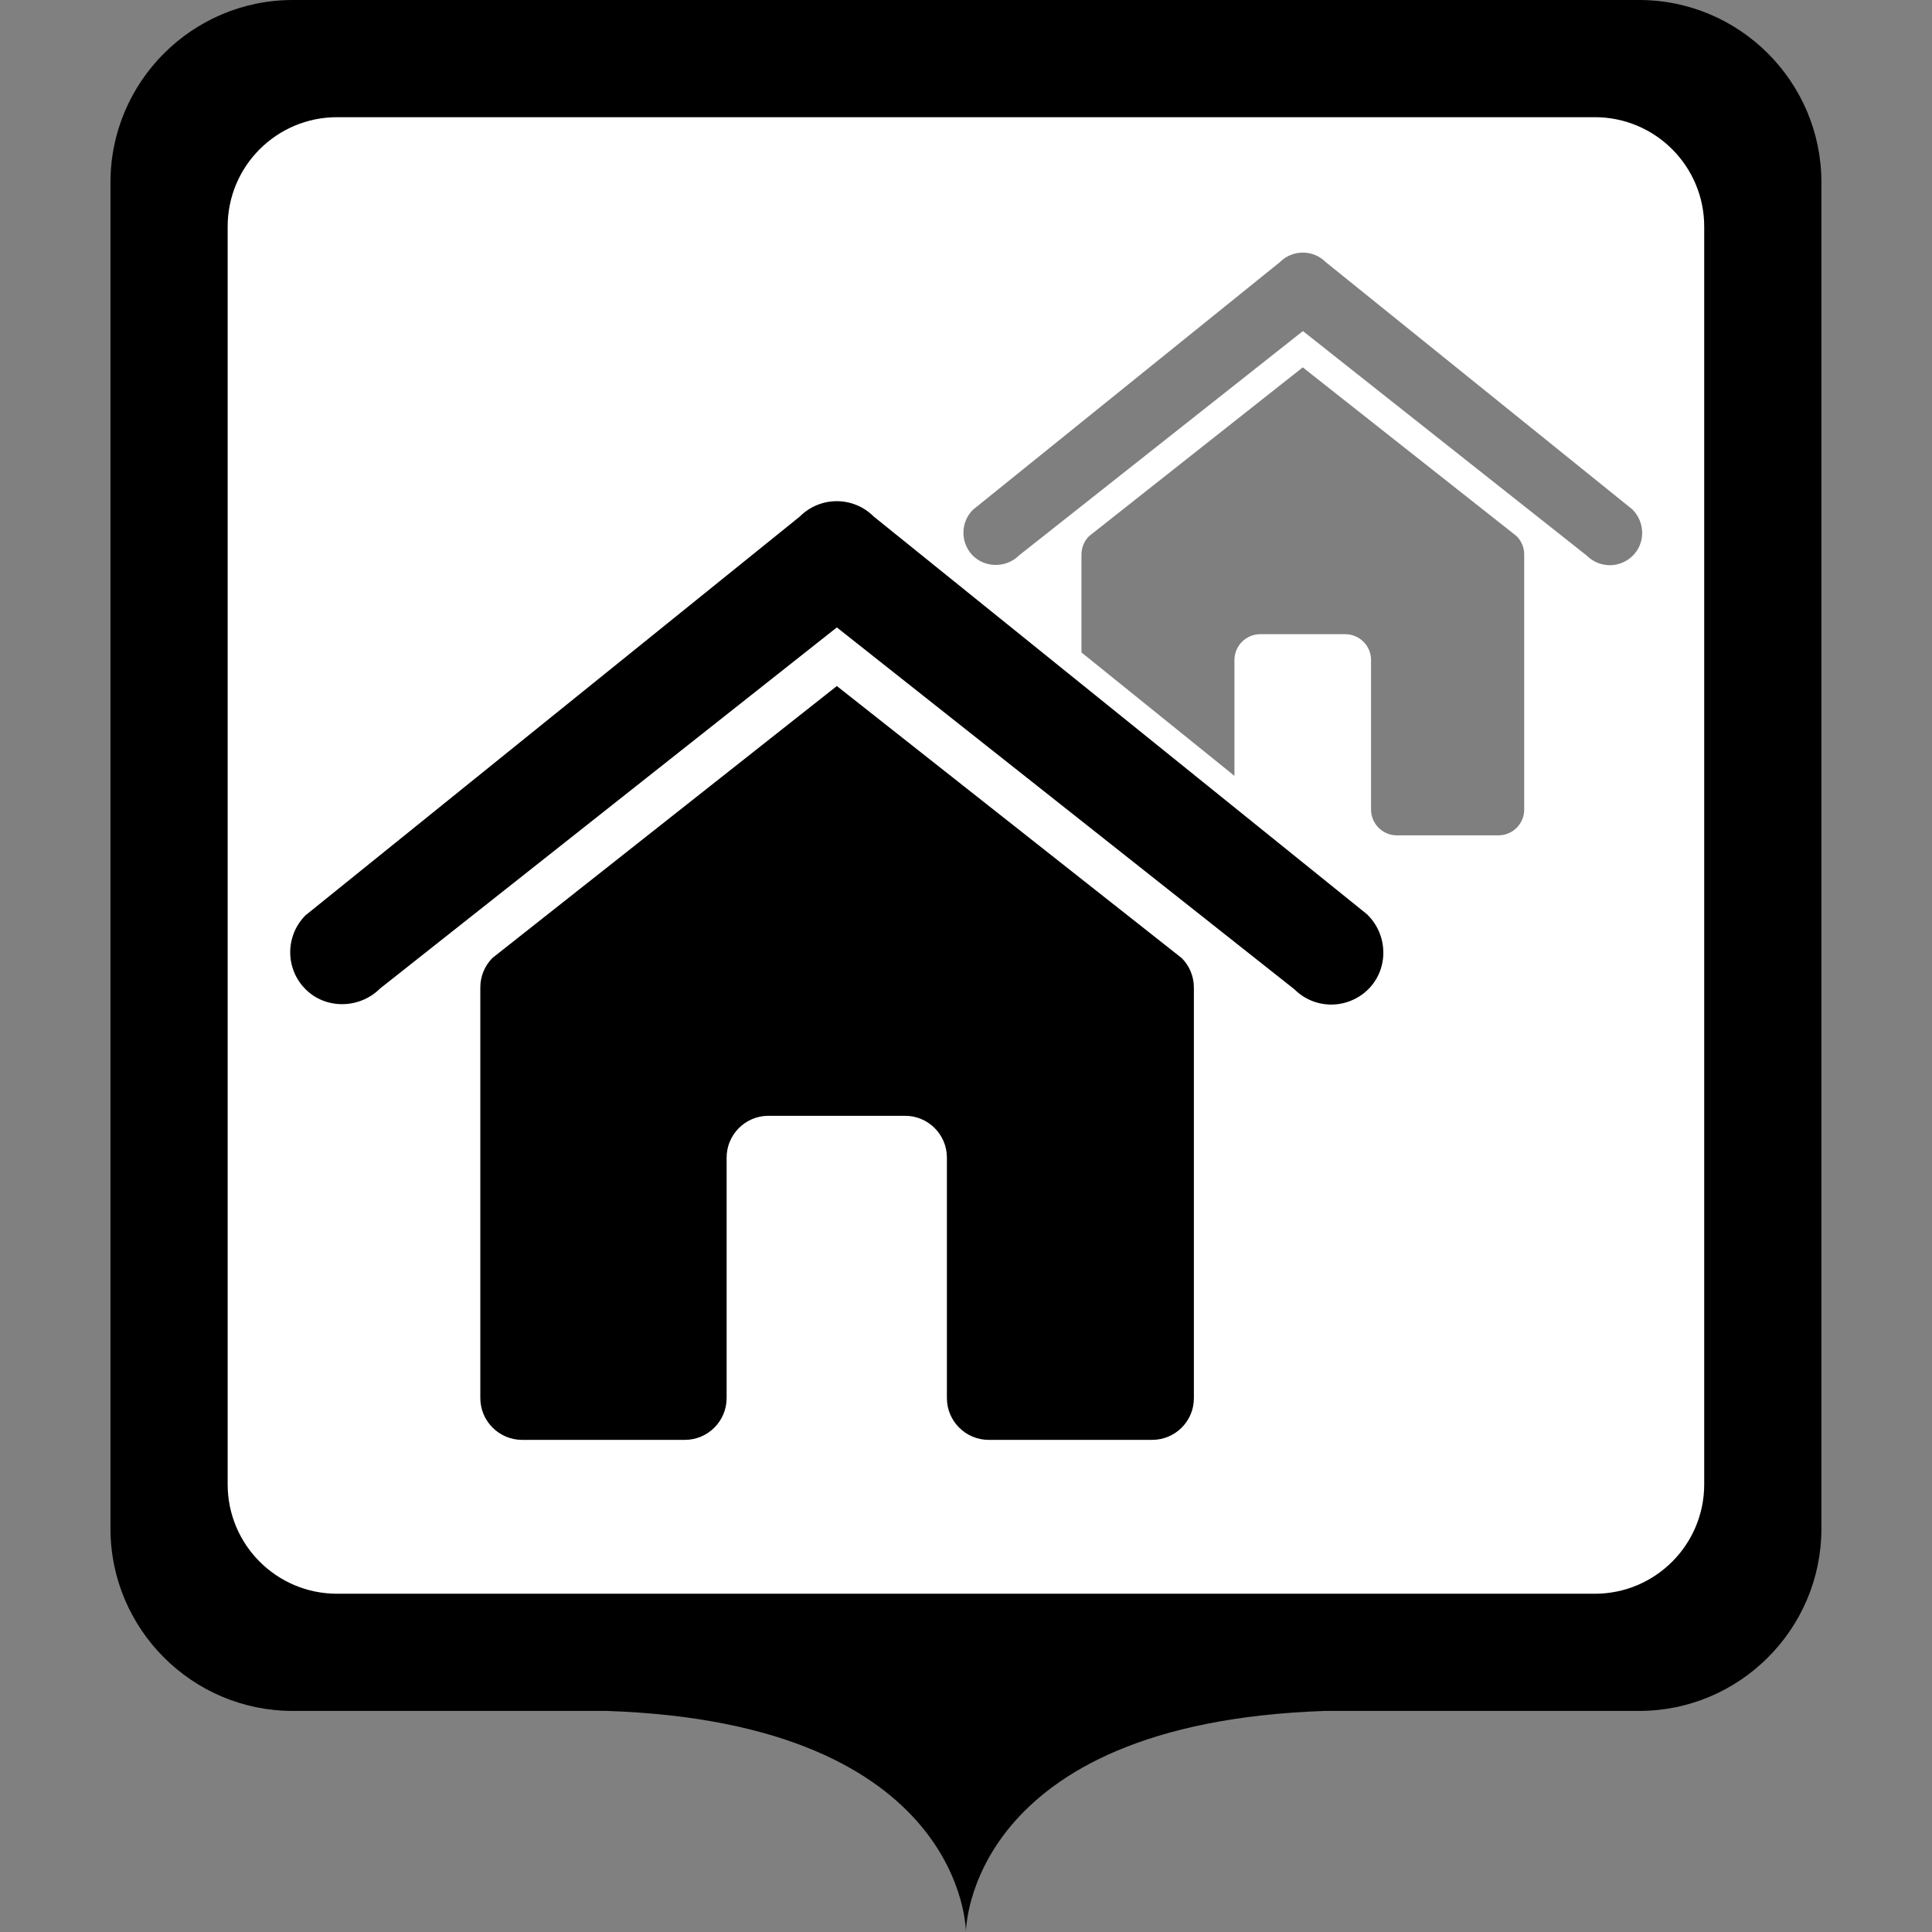 <?xml version="1.0" encoding="UTF-8"?>
<svg class="svg-icon-marker_square-activities-home_secondary svg-icon-marker_square svg-icon-marker_square-activities" xmlns="http://www.w3.org/2000/svg" version="1.1" viewBox="0 0 800 800">
    <rect x="0" y="0" width="800" height="800" fill="#808080" stroke="none"/>
    <defs>
        <style>
            .svg-icon-marker-background { fill: #fff; }
            .svg-icon-activities-home_secondary-secondary { opacity: .5; }
        </style>
    </defs>
    <path class="svg-icon-marker-marker_square" d="M678.707,0H121.24C79.611,0,45.744,33.867,45.744,75.496v557.467c0,41.629,33.867,75.496,75.496,75.496h130.099c148.693,5.043,148.635,91.541,148.635,91.541,0,0-.058-86.499,148.636-91.541h130.097c41.629,0,75.496-33.867,75.496-75.496V75.496C754.203,33.868,720.336,0,678.707,0h0Z"/>
    <path class="svg-icon-marker-background" d="M139.566,48.525h520.814c25.017,0,45.297,20.28,45.297,45.297v520.814c0,25.017-20.28,45.297-45.297,45.297H139.566c-25.017,0-45.297-20.28-45.297-45.297V93.822c0-25.017,20.28-45.297,45.297-45.297Z"/>
    <g class="svg-icon-content" transform="translate(120, 75) scale(0.7)">
        <g class="svg-icon-activities-home_secondary-secondary">
            <path d="M794.2,194.2l-181.4-146.3c-7.5-7.5-19.6-7.5-27.1,0l-181.6,146.5c-7.4,7.4-7.5,19.3-.3,26.9,7.5,7.7,20.1,7.6,27.7,0l167.8-132.6,168,132.9c3.7,3.7,8.7,5.6,13.6,5.6s10.1-2,13.9-6c7.2-7.6,6.8-19.6-.6-27Z"/>
            <path d="M599.3,110.1l-126.5,99.9c-2.9,2.9-4.5,6.8-4.5,10.8v58l90.5,73v-68.5c0-8.5,6.9-15.3,15.3-15.3h50.2c8.5,0,15.3,6.9,15.3,15.3v88.4c0,8.5,6.9,15.3,15.3,15.3h60c8.5,0,15.3-6.8,15.3-15.3v-150.9c0-4-1.6-7.9-4.5-10.8l-126.7-100Z"/>
        </g>
        <g class="svg-icon-activities-home_secondary-main">
            <path d="M637.6,434l-292.2-235.6c-12.1-12.1-31.6-12.1-43.7,0L9.3,434.3c-11.9,11.9-12.1,31.2-.4,43.3,12,12.5,32.3,12.2,44.5,0l270.2-213.6,270.7,214.1c6,6,13.9,9,21.8,9s16.3-3.2,22.4-9.6c11.6-12.2,11-31.6-.9-43.4Z"/>
            <path d="M323.7,298.6l-203.8,160.9c-4.6,4.6-7.2,10.9-7.2,17.4v243c0,13.6,11.1,24.7,24.7,24.7h96.3c13.6,0,24.7-11.1,24.7-24.7v-142.3c0-13.6,11.1-24.7,24.7-24.7h80.9c13.6,0,24.7,11.1,24.7,24.7v142.3c0,13.6,11.1,24.7,24.7,24.7h96.7c13.6,0,24.7-11,24.7-24.6v-243c0-6.5-2.6-12.8-7.2-17.4l-204.1-161Z"/>
        </g>
    </g>
</svg>
